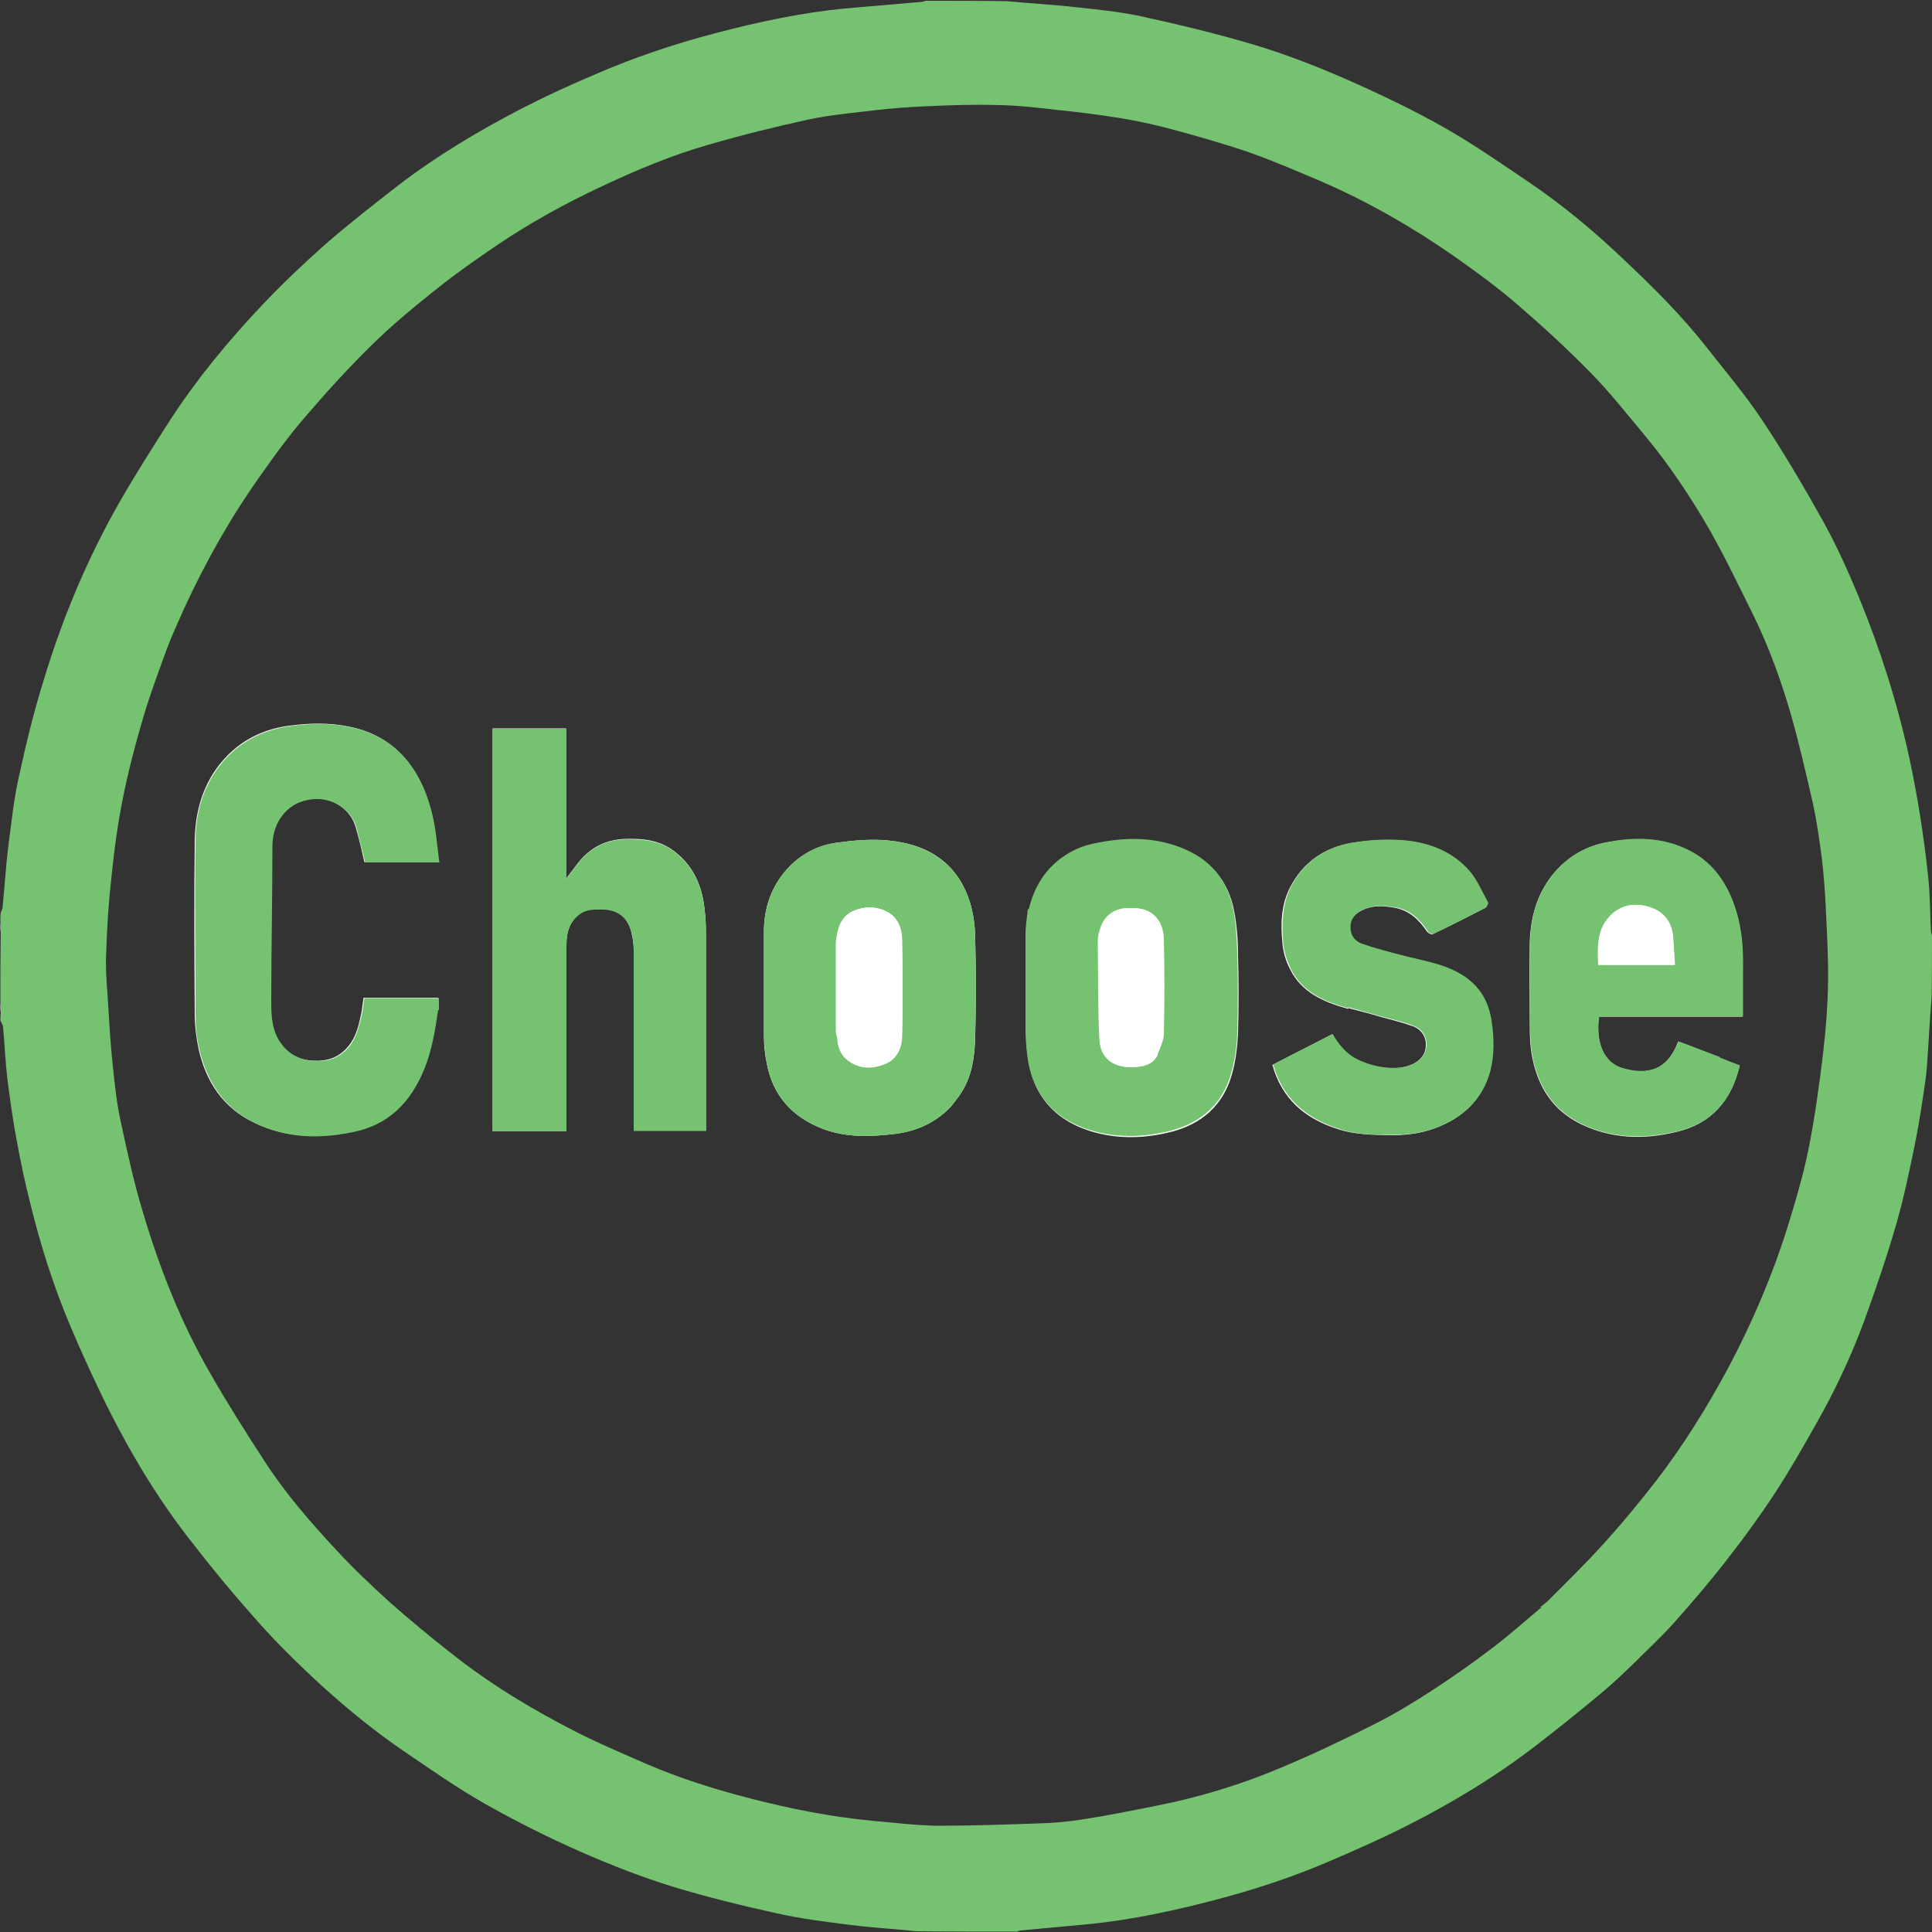 <?xml version="1.0" encoding="UTF-8"?>
<svg id="Layer_1" xmlns="http://www.w3.org/2000/svg" version="1.1" viewBox="0 0 500 500">
  <rect x="0" y="0" width="500" height="500" fill="#333333" stroke="none"/>
  <!-- Generator: Adobe Illustrator 29.5.0, SVG Export Plug-In . SVG Version: 2.1.0 Build 137)  -->
  <defs>
    <style>
      .st0 {
        fill: #fff;
      }

      .st1 {
        fill: #75c270;
      }
    </style>
  </defs>
  <path class="st1" d="M.1,264.1c0-.6,0-1.1.1-1.9,0-1.3,0-2.3-.1-3.4,0-5.7,0-11.4.1-17.3,0-1.3,0-2.4-.1-3.4,0-.6,0-1.1.1-1.9.3-.7.5-1.2.5-1.8.5-5,.8-10,1.4-15,.8-6,1.4-12.1,2.7-18,1.9-8.7,4-17.5,6.7-26,4.8-15.8,11.2-31,19.4-45.4,4.2-7.3,8.7-14.4,13.2-21.4,6.9-10.6,15-20.4,23.7-29.6,5.2-5.5,10.7-10.7,16.3-15.7,6.1-5.3,12.5-10.3,18.8-15.2,10-7.7,20.9-14.2,32.1-20,6.2-3.2,12.5-6.1,18.9-8.8,10.1-4.4,20.5-7.9,31.2-10.7,11-2.9,22.2-5.3,33.5-6.4,6.6-.6,13.2-1.1,19.8-1.7.4,0,.8-.2,1.2-.3,6.9,0,13.8,0,21,.1,6.2.6,12.2.9,18.2,1.6,5.7.6,11.4,1.2,16.9,2.4,10,2.2,20,4.6,29.9,7.6,7.8,2.4,15.5,5.4,23,8.7,8.4,3.7,16.8,7.7,24.8,12.2,7.8,4.4,15.1,9.5,22.5,14.5,9,6.1,17.3,13.1,25.1,20.6,7.1,6.7,14.1,13.7,20.2,21.4,5,6.4,10.4,12.7,14.9,19.5,5.7,8.6,11,17.6,16,26.6,3.4,6.2,6.3,12.7,9,19.2,5.5,13.4,9.9,27.2,13,41.4,2.2,10.2,3.8,20.5,4.9,30.8.5,4.6.5,9.3.7,13.9,0,.5.2.9.3,1.4,0,5.2,0,10.5-.1,16-.4,4.6-.6,9-.9,13.3-.2,2.7-.3,5.5-.7,8.2-.8,5.5-1.6,11-2.7,16.4-1.4,6.8-2.8,13.6-4.7,20.3-2.5,8.7-5.4,17.2-8.5,25.7-3.4,9.2-7.6,18.1-12.5,26.7-3.4,6-6.8,12-10.6,17.8-3.8,5.8-7.9,11.4-12.1,16.8-4.4,5.7-9.1,11.2-13.9,16.6-3.3,3.7-7,7.1-10.5,10.6-2.7,2.6-5.4,5.2-8.3,7.6-5.5,4.6-11.1,9.1-16.8,13.5-10.5,8.1-21.9,15-33.8,21-6.3,3.2-12.9,6.1-19.4,8.9-9.9,4.3-20.1,7.6-30.4,10.3-10.4,2.7-21,5-31.7,6.1-6.1.6-12.2,1.1-18.2,1.7-.3,0-.7.2-1,.3-8.6,0-17.2,0-26-.1-5.8-.6-11.3-.9-16.9-1.6-6.4-.8-12.8-1.6-19.1-3-9.1-2-18.1-4.2-27-6.9-8.1-2.5-16-5.6-23.8-9-8.6-3.8-17-8-25.1-12.6-7.2-4.1-14-8.9-20.8-13.5-8.5-5.8-16.4-12.4-23.9-19.4-5.2-4.9-10.3-10-15-15.4-5.5-6.2-10.8-12.6-15.9-19.2-8.2-10.4-15.1-21.7-21.1-33.5-3.8-7.5-7.3-15.2-10.6-23-4.2-10-7.5-20.4-10.1-31-1.4-5.5-2.6-11.1-3.6-16.7-1-5.2-1.7-10.5-2.4-15.8-.5-4.4-.7-8.9-1.1-13.3,0-.5-.4-1.1-.6-1.6M398.5,416c.8-.6,1.6-1.2,2.3-1.9,4.9-4.9,9.8-9.7,14.5-14.9,4.6-5.1,8.9-10.3,13.1-15.7,7.1-9.2,13.2-19,18.7-29.2,6.7-12.6,12.2-25.6,16.3-39.3,1.8-5.9,3.5-11.9,4.7-17.9,1.6-8.1,2.7-16.2,3.7-24.4.7-6.1,1.2-12.2,1.3-18.3.1-6.5-.3-13.1-.6-19.6-.2-4.2-.5-8.4-1-12.5-.6-4.8-1.3-9.6-2.3-14.3-1.8-7.8-3.6-15.7-5.8-23.4-2.5-8.5-5.5-16.9-9.4-24.9-3.7-7.5-7.3-15-11.4-22.3-5-8.7-10.6-17.1-17-24.8-4.6-5.5-9-11.1-14-16.2-6-6.1-12.3-11.9-18.8-17.5-5.2-4.5-10.8-8.6-16.5-12.6-10.6-7.4-21.9-13.9-33.8-19.1-6.3-2.7-12.6-5.4-19-7.7-7-2.4-14.1-4.4-21.2-6.3-4.2-1.1-8.5-2-12.8-2.7-5.1-.8-10.3-1.5-15.5-2-5.1-.6-10.2-1.2-15.3-1.3-6.3-.2-12.7,0-19,.3-4.3.2-8.7.5-13,1-5.8.7-11.6,1.2-17.3,2.4-8.8,1.9-17.6,4.1-26.2,6.6-9.4,2.7-18.5,6.5-27.4,10.7-9.4,4.4-18.5,9.4-27.1,15.2-5.3,3.6-10.6,7.3-15.6,11.3-5.8,4.6-11.5,9.3-16.8,14.5-5.9,5.8-11.5,11.9-16.8,18.1-4.3,4.9-8.2,10.2-11.9,15.5-7.8,10.9-14.4,22.6-20,34.8-1.5,3.4-3.1,6.8-4.4,10.3-2.2,6-4.4,11.9-6.2,18-2,6.8-3.8,13.7-5.2,20.7-1.4,6.9-2.3,13.9-3,20.8-.7,6.2-1.1,12.5-1.3,18.8-.2,3.6,0,7.2.3,10.8.4,6.3.7,12.6,1.4,18.8.5,4.9,1,9.8,2.1,14.7,1.7,7.9,3.4,15.8,5.8,23.6,4.3,14.4,9.8,28.3,17.3,41.3,4.4,7.7,9.1,15.1,13.9,22.5,5.4,8.4,11.9,15.9,18.7,23.2,4.3,4.7,9,9.1,13.7,13.4,5.2,4.6,10.5,9,16,13.3,9.8,7.8,20.5,14.3,31.6,20,6.2,3.2,12.6,5.9,19,8.7,8.8,3.8,17.8,6.6,27.1,9,10.2,2.6,20.6,4.7,31.2,5.7,5.7.5,11.3,1.2,17,1.3,8.7,0,17.4-.3,26.1-.6,3.7-.1,7.5-.4,11.2-1,6.5-1,13-2.3,19.5-3.6,11.1-2.2,21.9-5.5,32.3-9.9,8.1-3.4,16.1-7.2,24-11.2,5.2-2.6,10.3-5.7,15.2-8.9,5.4-3.5,10.6-7.2,15.7-11.1,4.2-3.2,8.1-6.7,12.4-10.3Z"/>
  <path class="st0" d="M.1,238.2c0,.9.2,2,.1,3.1-.1-.9-.1-2-.1-3.1Z"/>
  <path class="st0" d="M.1,258.9c0,.9.2,2,.1,3.1-.1-.9-.1-2-.1-3.1Z"/>
  <path class="st0" d="M113.4,261.2v-3h-19.3c-.3,1.7-.4,3.4-.8,5-.6,2.7-1.3,5.3-3.1,7.5-2.4,3-5.5,4-9.2,3.8-3.6-.2-6.4-1.6-8.5-4.6-2.3-3.2-2.5-6.9-2.5-10.6,0-13.5.2-26.9.3-40.4,0-6.7,4.6-12.3,12-12.2,4.3,0,8.5,3.1,9.7,7.2.9,3,1.6,6.1,2.3,9.2h19.2c-.3-2.6-.6-5-.9-7.5-.7-5.6-2.3-11-5.3-15.9-3.9-6.3-9.5-10.1-16.7-11.6-5.2-1.1-10.5-1-15.7-.3-6.1.8-11.5,3.2-15.9,7.6-6,6-8.4,13.6-8.6,21.8-.2,15.1-.1,30.2,0,45.3,0,3,.4,6.1,1,9,1.9,8.5,6.4,15.3,14.5,19.1,8.1,3.9,16.6,4,25.2,2.3,9.2-1.9,15.1-7.7,18.5-16.3,2-4.9,2.8-10,3.6-15.5M127.5,274.3v18.4h19.1v-2.1c0-15.4,0-30.9,0-46.3,0-3.2.9-6.2,3.9-8.1,1.7-1.1,3.5-.9,5.3-.9,4,0,6.6,2,7.6,5.9.3,1.4.6,2.9.6,4.4,0,15,0,30.1,0,45.1s0,1.3,0,1.9h18.7v-2.1c0-16.3,0-32.6,0-49,0-2.9-.2-5.8-.7-8.6-1-5.4-3.6-9.9-8.2-13.1-3.5-2.4-7.5-2.8-11.7-2.7-5.1.1-9.2,2.1-12.4,6.1-1,1.3-2,2.6-3.2,4.2v-38.9h-19v85.6M246,286.5c.8-1,1.6-2,2.3-3,3.4-4.8,4-10.4,4.1-16,.2-7.9.2-15.8,0-23.7,0-3.1-.3-6.3-1.1-9.3-3.1-11.3-11.4-16.1-21.6-17-4.4-.4-8.9,0-13.2.6-5,.7-9.3,3-12.7,6.7-4.2,4.6-6.1,10.2-6.1,16.4,0,8.9,0,17.7,0,26.6,0,2.4.2,4.8.7,7.2,1.5,8.5,6.7,14.2,14.7,17.2,5.9,2.2,12,2,18.1,1.3,5.6-.6,10.6-2.7,14.8-7M266.2,235.6c-.2,2.1-.6,4.3-.6,6.4,0,8.5,0,17,0,25.6,0,2.5.2,5.1.7,7.6,1.5,8.5,6.6,14.2,14.6,17.1,7.3,2.6,14.9,2.5,22.3.6,7.8-2,13.4-6.9,15.6-14.8,1-3.4,1.4-7,1.6-10.5.2-6.8.2-13.7,0-20.5,0-3.8-.3-7.6-1-11.3-1.5-7.9-6.2-13.3-13.7-16.2-7.5-2.9-15.3-2.6-22.9-.9-4.4,1-8.2,3.3-11.2,6.6-2.7,2.9-4.2,6.5-5.2,10.6M445,273.6c-3.6-1.3-7.1-2.7-10.7-4-2.9,7.7-8.2,8.6-14.1,7-5.5-1.5-7.3-7.3-6.4-13.5h37.2c0-4.4,0-8.5,0-12.6.1-4.9-.3-9.8-1.7-14.5-2.2-7.3-6.2-13.2-13.4-16.4-6.7-3-13.9-2.8-20.9-1.4-5.3,1.1-9.8,4-13.2,8.2-4.1,5.1-5.7,11.1-5.9,17.5-.1,7.1,0,14.3,0,21.4,0,2.9.1,5.8.7,8.6,1.5,7.5,5.3,13.4,12.3,16.9,8.1,4,16.6,4.2,25.1,2.1,8.9-2.1,14.1-8.1,16.2-17.1-1.7-.7-3.4-1.3-5.3-2.1M349,260.9c2.7.7,5.4,1.4,8.1,2.2,2.9.8,5.8,1.5,8.6,2.5,2.1.8,3.4,2.7,3.3,4.9,0,2.1-1.1,3.7-3.2,4.8-2.6,1.3-5.3,1.3-7.9,1-2.3-.3-4.6-1-6.7-2-2.8-1.4-4.9-3.8-6.5-6.6-5.2,2.7-10.3,5.3-15.4,7.9,2.4,8.7,8.3,13.8,16.6,16.5,4.7,1.6,9.5,1.6,14.4,1.7,5.5,0,10.7-1.1,15.5-3.9,4.9-2.8,8.2-7,9.7-12.6,1.1-4.3,1.1-8.7.3-13.1-.8-4.7-2.9-8.6-6.8-11.3-4.9-3.4-10.8-4.1-16.4-5.6-3.5-.9-7-1.8-10.4-3-1.7-.6-2.9-2.1-2.9-4.2,0-1.9.9-3.2,2.4-4.1,3-1.8,6.3-1.7,9.6-1,3.6.8,6,3.1,8,6.1.3.4,1.1.8,1.4.7,4.6-2.2,9.1-4.5,13.6-6.8.4-.2.8-1.1.6-1.4-1.4-2.7-2.6-5.6-4.6-7.9-4.6-5.4-10.9-7.8-17.8-8.2-4.3-.3-8.7,0-12.9.7-6.9,1.2-12.4,5-15.7,11.4-2.4,4.6-2.5,9.6-2,14.6.2,2.3.9,4.6,2,6.7,3,6,8.6,8.4,15,10.2Z"/>
  <path class="st1" d="M113.4,261.4c-.8,5.3-1.6,10.4-3.6,15.3-3.5,8.6-9.3,14.5-18.5,16.3-8.6,1.8-17.1,1.6-25.2-2.3-8-3.8-12.5-10.6-14.5-19.1-.7-2.9-1-6-1-9,0-15.1-.2-30.2,0-45.3.1-8.2,2.6-15.8,8.6-21.8,4.4-4.4,9.8-6.7,15.9-7.6,5.2-.7,10.5-.8,15.7.3,7.2,1.5,12.8,5.3,16.7,11.6,3,4.9,4.5,10.3,5.3,15.9.3,2.4.6,4.9.9,7.5h-19.2c-.8-3.1-1.5-6.2-2.3-9.2-1.2-4.1-5.4-7.1-9.7-7.2-7.5-.2-12,5.5-12,12.2,0,13.5-.3,26.9-.3,40.4,0,3.6.2,7.4,2.5,10.6,2.1,2.9,4.9,4.3,8.5,4.6,3.7.2,6.8-.8,9.2-3.8,1.8-2.2,2.4-4.9,3.1-7.5.4-1.6.5-3.2.8-5h19.3c0,1,0,2,0,3.1Z"/>
  <path class="st1" d="M127.5,274.1v-85.5h19v38.9c1.2-1.6,2.2-2.9,3.2-4.2,3.2-4,7.3-6,12.4-6.1,4.2,0,8.2.3,11.7,2.7,4.6,3.2,7.2,7.7,8.2,13.1.5,2.8.7,5.7.7,8.6,0,16.3,0,32.6,0,49v2.1h-18.7c0-.6,0-1.3,0-1.9,0-15,0-30.1,0-45.1,0-1.5-.2-3-.6-4.4-.9-3.9-3.6-5.9-7.6-5.9-1.8,0-3.6-.1-5.3.9-3,1.9-3.9,4.9-3.9,8.1,0,15.4,0,30.9,0,46.3v2.1h-19.1v-18.6Z"/>
  <path class="st1" d="M245.9,286.6c-4.1,4.2-9.1,6.3-14.7,6.9-6.1.7-12.2.9-18.1-1.3-8-3-13.1-8.6-14.7-17.2-.4-2.4-.6-4.8-.7-7.2,0-8.9,0-17.7,0-26.6,0-6.2,1.9-11.8,6.1-16.4,3.4-3.7,7.7-6.1,12.7-6.7,4.4-.6,8.9-1,13.2-.6,10.2,1,18.5,5.7,21.6,17,.8,3,1.1,6.2,1.1,9.3.2,7.9.2,15.8,0,23.7-.1,5.6-.8,11.2-4.1,16-.7,1-1.5,2-2.4,3.1M216.7,268.3c0,2.3.7,4.5,2.4,5.9,3,2.5,6.6,2.6,10,1.1,3.1-1.3,4.2-4.3,4.3-7.4.2-8.2.1-16.5,0-24.7,0-3-1.1-5.8-4-7.3-2.6-1.3-5.4-1.4-8.2-.3-2.2.8-3.5,2.4-4.2,4.6-.4,1.4-.7,2.8-.7,4.2,0,7.3,0,14.7,0,22,0,.5,0,1.1.3,1.9Z"/>
  <path class="st1" d="M266.2,235.4c1-4,2.6-7.5,5.2-10.4,3-3.3,6.8-5.6,11.2-6.6,7.7-1.7,15.4-2,22.9.9,7.6,2.9,12.2,8.3,13.7,16.2.7,3.7.9,7.5,1,11.3.2,6.8.2,13.7,0,20.5-.1,3.5-.6,7.1-1.6,10.5-2.2,7.9-7.8,12.8-15.6,14.8-7.4,1.9-15,2-22.3-.6-8-2.9-13-8.6-14.6-17.1-.4-2.5-.6-5-.7-7.6,0-8.5,0-17,0-25.6,0-2.1.4-4.3.6-6.5M299.6,272.9c.6-1.7,1.5-3.4,1.6-5.1.2-8.2.2-16.4,0-24.6,0-3.7-1.8-7.2-5.9-8-1-.2-2.1-.2-3.1-.2-3.5,0-6.2,1.9-7.3,5.3-.3,1-.6,2.1-.6,3.2,0,8.4,0,16.9.4,25.3.3,6.3,5.3,8,10.5,7.2,1.8-.3,3.5-1,4.5-3.1Z"/>
  <path class="st1" d="M445.1,273.7c1.8.7,3.4,1.4,5.2,2-2.1,9-7.3,15-16.2,17.1-8.6,2-17.1,1.9-25.1-2.1-7-3.5-10.8-9.4-12.3-16.9-.6-2.8-.7-5.7-.7-8.6,0-7.1-.1-14.3,0-21.4.1-6.4,1.8-12.4,5.9-17.5,3.4-4.2,7.9-7.1,13.2-8.2,7.1-1.5,14.2-1.6,20.9,1.4,7.2,3.2,11.2,9.1,13.4,16.4,1.4,4.7,1.8,9.6,1.7,14.5,0,4.1,0,8.2,0,12.6h-37.2c-.9,6.2.8,12.1,6.4,13.5,5.9,1.6,11.2.7,14.1-7,3.6,1.3,7.1,2.7,10.8,4.1M415.8,249.7h17.7c-.2-2.7-.3-5.1-.5-7.5-.4-3.7-2.5-6.3-5.9-7.4-3.4-1.1-6.9-.9-9.8,1.7-4,3.6-3.8,8.3-3.6,13.2h2.1Z"/>
  <path class="st1" d="M348.9,260.9c-6.2-1.7-11.8-4.1-14.8-10.1-1-2.1-1.8-4.4-2-6.7-.4-5-.3-10,2-14.6,3.3-6.4,8.8-10.2,15.7-11.4,4.2-.7,8.6-1,12.9-.7,6.9.5,13.2,2.8,17.8,8.2,1.9,2.3,3.1,5.2,4.6,7.9.2.3-.3,1.2-.6,1.4-4.5,2.3-9,4.6-13.6,6.8-.3.2-1.2-.3-1.4-.7-2-3-4.4-5.4-8-6.1-3.3-.7-6.6-.8-9.6,1-1.5.9-2.4,2.2-2.4,4.1,0,2.1,1.2,3.6,2.9,4.2,3.4,1.2,6.9,2.1,10.4,3,5.6,1.5,11.4,2.2,16.4,5.6,4,2.8,6.1,6.6,6.8,11.3.7,4.4.8,8.7-.3,13.1-1.5,5.5-4.8,9.7-9.7,12.6-4.8,2.8-10,3.9-15.5,3.9-4.9,0-9.7,0-14.4-1.7-8.3-2.8-14.2-7.9-16.6-16.5,5.1-2.7,10.2-5.3,15.4-7.9,1.6,2.8,3.6,5.2,6.5,6.6,2.1,1,4.4,1.7,6.7,2,2.6.3,5.3.3,7.9-1,2.1-1.1,3.1-2.7,3.2-4.8,0-2.2-1.2-4.1-3.3-4.9-2.8-1.1-5.7-1.7-8.6-2.5-2.7-.8-5.4-1.5-8.2-2.3Z"/>
  <path class="st0" d="M216.6,268.2c-.1-.7-.2-1.2-.2-1.8,0-7.3,0-14.7,0-22,0-1.4.3-2.8.7-4.2.6-2.1,2-3.7,4.2-4.6,2.8-1.1,5.6-1,8.2.3,2.9,1.5,3.9,4.3,4,7.3.1,8.2.2,16.5,0,24.7,0,3.1-1.2,6.1-4.3,7.4-3.4,1.4-7,1.4-10-1.1-1.7-1.4-2.5-3.6-2.5-6Z"/>
  <path class="st0" d="M299.5,273c-1,1.9-2.7,2.7-4.5,3-5.2.8-10.2-.8-10.5-7.2-.4-8.4-.3-16.9-.4-25.3,0-1.1.3-2.2.6-3.2,1.1-3.4,3.7-5.3,7.3-5.3,1,0,2.1,0,3.1.2,4.1.8,5.9,4.4,5.9,8,.1,8.2.1,16.4,0,24.6,0,1.7-1,3.4-1.7,5.2Z"/>
  <path class="st0" d="M415.6,249.7h-2c-.2-4.9-.4-9.6,3.6-13.2,2.9-2.6,6.4-2.8,9.8-1.7,3.4,1.1,5.6,3.6,5.9,7.4.2,2.4.3,4.8.5,7.5h-17.8Z"/>
</svg>